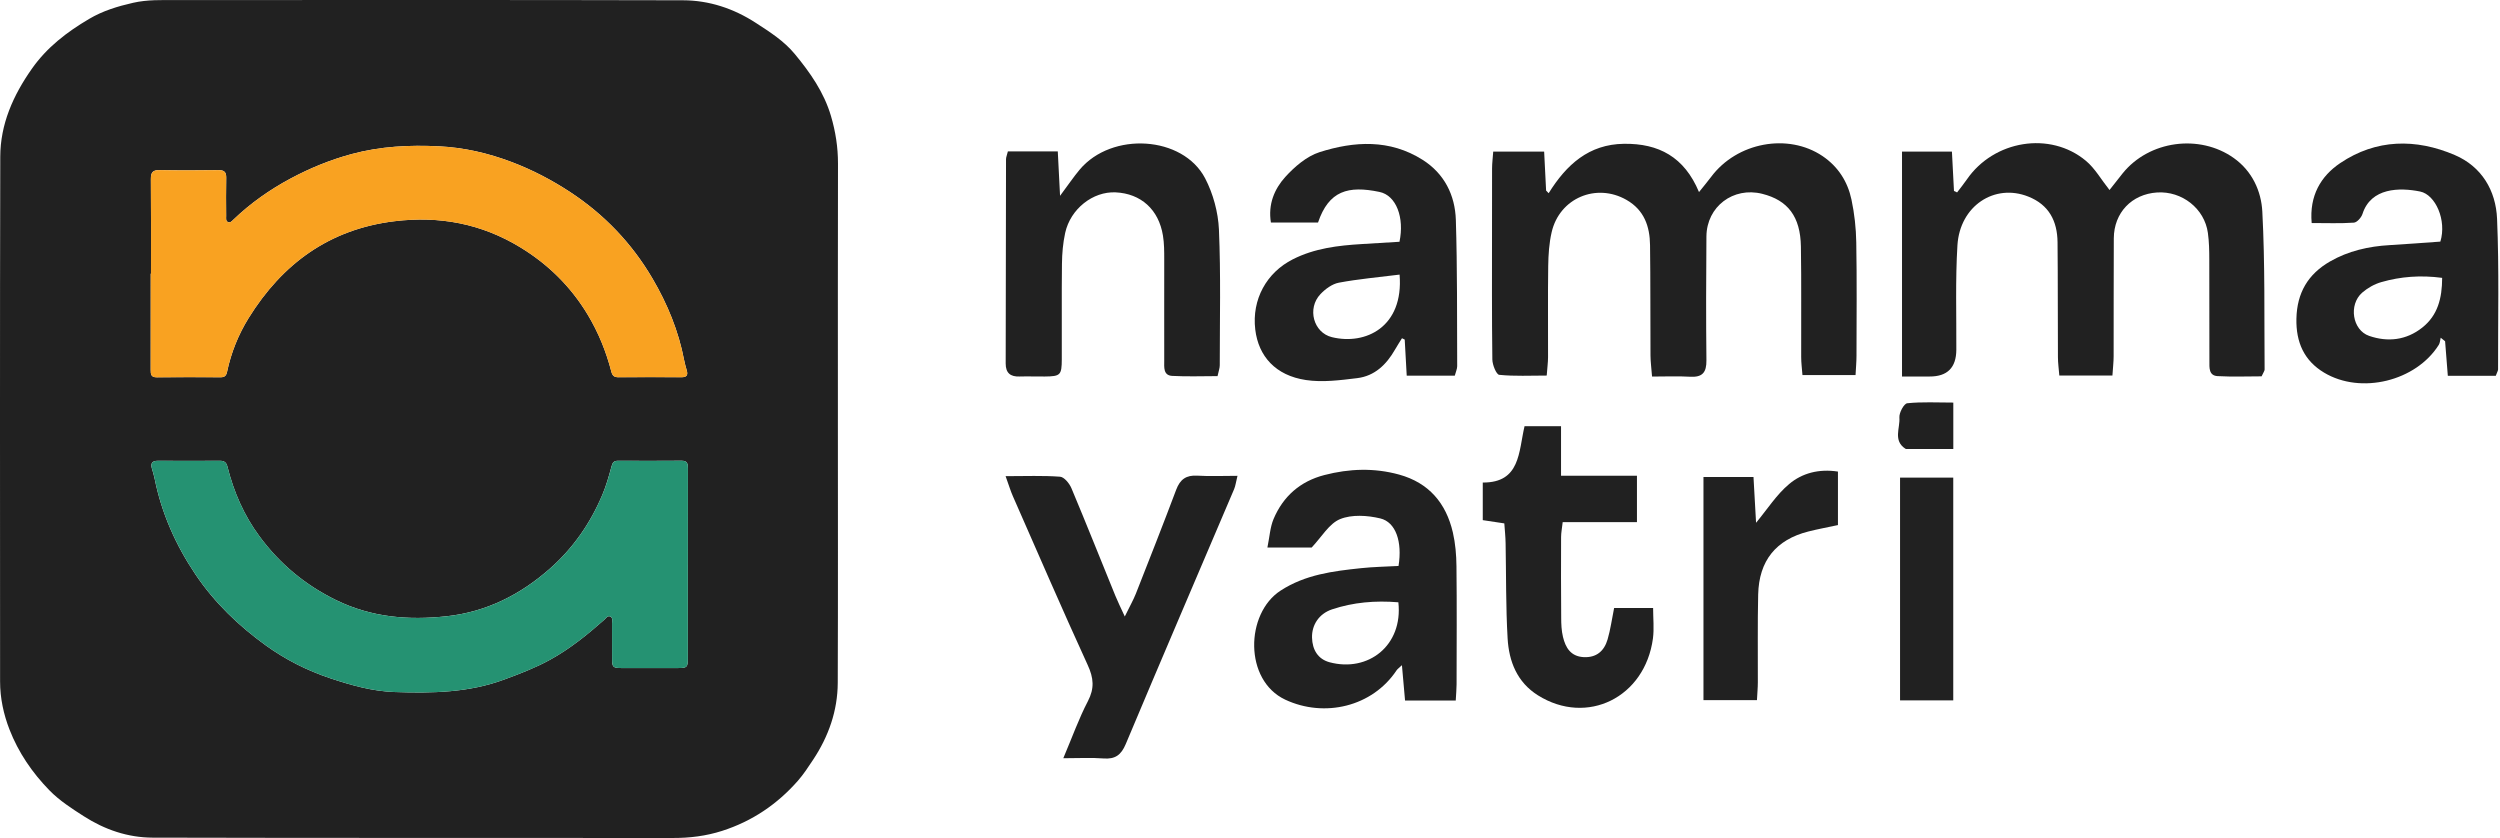 <svg width="179" height="60" viewBox="0 0 179 60" fill="none" xmlns="http://www.w3.org/2000/svg">
<path d="M106.923 10.857H110.561C110.609 11.834 110.657 12.74 110.701 13.645C110.761 13.709 110.82 13.769 110.884 13.833C112.157 11.786 113.764 10.328 116.277 10.296C118.758 10.264 120.596 11.229 121.649 13.753C122.008 13.304 122.272 12.992 122.515 12.667C124.362 10.188 128.023 9.506 130.496 11.177C131.613 11.934 132.295 13.008 132.566 14.294C132.778 15.296 132.893 16.333 132.909 17.359C132.957 20.063 132.929 22.771 132.925 25.476C132.925 25.896 132.885 26.313 132.857 26.854H129.056C129.02 26.389 128.965 25.977 128.965 25.56C128.953 22.924 128.988 20.291 128.945 17.655C128.909 15.504 128.011 14.338 126.176 13.877C124.102 13.357 122.2 14.787 122.18 16.926C122.156 19.879 122.148 22.835 122.18 25.792C122.192 26.67 121.893 27.026 121.007 26.974C120.134 26.922 119.256 26.962 118.287 26.962C118.239 26.353 118.179 25.904 118.175 25.456C118.159 22.82 118.179 20.187 118.143 17.551C118.127 16.209 117.725 15.039 116.46 14.314C114.302 13.076 111.666 14.178 111.1 16.618C110.916 17.407 110.864 18.24 110.852 19.053C110.82 21.225 110.848 23.396 110.84 25.568C110.84 25.948 110.784 26.333 110.745 26.89C109.564 26.89 108.447 26.95 107.346 26.838C107.139 26.818 106.856 26.125 106.852 25.74C106.812 22.643 106.828 19.546 106.828 16.449C106.828 14.991 106.824 13.529 106.832 12.07C106.832 11.69 106.884 11.313 106.915 10.849L106.923 10.857Z" fill="#212121"/>
<path d="M151.249 26.89H147.448C147.408 26.393 147.348 25.98 147.348 25.568C147.332 22.827 147.348 20.083 147.32 17.343C147.304 15.832 146.71 14.662 145.222 14.074C142.813 13.116 140.324 14.739 140.152 17.567C140.001 20.051 140.085 22.551 140.073 25.043C140.067 26.325 139.428 26.963 138.154 26.958C137.528 26.958 136.902 26.958 136.184 26.958V10.857H139.758C139.809 11.81 139.857 12.739 139.905 13.673L140.128 13.777C140.364 13.465 140.611 13.164 140.83 12.844C142.761 10.043 146.789 9.374 149.35 11.514C150.004 12.058 150.447 12.86 151.041 13.605C151.376 13.18 151.675 12.796 151.979 12.415C153.873 10.063 157.483 9.574 159.936 11.313C161.264 12.255 161.906 13.693 161.982 15.151C162.181 18.913 162.114 22.691 162.146 26.461C162.146 26.557 162.062 26.654 161.93 26.946C160.937 26.946 159.856 26.99 158.779 26.93C158.141 26.894 158.193 26.317 158.193 25.86C158.185 23.44 158.193 21.017 158.185 18.597C158.185 17.956 158.173 17.311 158.085 16.678C157.846 14.931 156.226 13.665 154.444 13.781C152.637 13.901 151.36 15.223 151.348 17.062C151.328 19.875 151.348 22.687 151.336 25.5C151.336 25.916 151.285 26.333 151.249 26.894V26.89Z" fill="#212121"/>
<path d="M178.703 26.906H175.264C175.201 26.081 175.133 25.255 175.069 24.434C174.965 24.35 174.858 24.266 174.754 24.181C174.71 24.354 174.706 24.546 174.618 24.69C172.987 27.29 169.046 28.264 166.406 26.681C164.974 25.824 164.388 24.506 164.423 22.819C164.463 20.964 165.257 19.626 166.829 18.721C168.145 17.964 169.589 17.639 171.092 17.551C172.321 17.479 173.545 17.383 174.73 17.299C175.197 15.768 174.379 13.937 173.282 13.713C171.814 13.416 169.76 13.428 169.154 15.319C169.07 15.576 168.763 15.924 168.54 15.941C167.566 16.009 166.585 15.969 165.516 15.969C165.341 14.009 166.174 12.611 167.558 11.678C170.135 9.943 172.971 9.907 175.763 11.101C177.69 11.926 178.707 13.645 178.79 15.668C178.942 19.254 178.854 22.851 178.862 26.445C178.862 26.545 178.794 26.641 178.699 26.902L178.703 26.906ZM174.862 19.895C173.318 19.69 171.894 19.799 170.502 20.199C170.011 20.339 169.517 20.62 169.13 20.956C168.149 21.818 168.424 23.633 169.629 24.049C170.965 24.51 172.293 24.362 173.434 23.456C174.547 22.575 174.854 21.349 174.858 19.895H174.862Z" fill="#212121"/>
<path d="M94.368 15.932H90.997C90.782 14.622 91.252 13.529 92.022 12.675C92.692 11.938 93.554 11.193 94.475 10.896C96.964 10.103 99.505 9.955 101.854 11.441C103.414 12.427 104.183 13.965 104.239 15.752C104.347 19.238 104.319 22.727 104.335 26.217C104.335 26.417 104.235 26.617 104.163 26.898H100.721C100.669 25.98 100.626 25.147 100.578 24.314C100.514 24.282 100.446 24.25 100.382 24.218C100.215 24.49 100.039 24.754 99.88 25.035C99.269 26.105 98.424 26.922 97.18 27.074C95.963 27.222 94.695 27.391 93.502 27.21C91.336 26.886 90.104 25.516 89.876 23.589C89.621 21.441 90.686 19.518 92.561 18.569C94.124 17.775 95.799 17.579 97.502 17.475C98.412 17.419 99.325 17.363 100.203 17.311C100.566 15.576 99.972 13.989 98.767 13.741C96.533 13.276 95.145 13.649 94.371 15.932H94.368ZM100.207 19.662C98.707 19.851 97.275 19.975 95.867 20.239C95.389 20.327 94.89 20.692 94.543 21.061C93.574 22.086 94.04 23.817 95.365 24.141C97.762 24.726 100.514 23.428 100.211 19.658L100.207 19.662Z" fill="#212121"/>
<path d="M72.159 10.84H75.737C75.788 11.838 75.836 12.799 75.9 14.021C76.478 13.248 76.865 12.671 77.308 12.142C79.606 9.41 84.691 9.715 86.287 12.767C86.861 13.869 87.22 15.195 87.276 16.437C87.415 19.67 87.335 22.916 87.335 26.153C87.335 26.357 87.256 26.557 87.176 26.93C86.087 26.93 85.002 26.974 83.925 26.914C83.279 26.878 83.359 26.281 83.359 25.832C83.351 23.412 83.363 20.988 83.359 18.569C83.359 18 83.359 17.423 83.267 16.866C82.964 14.999 81.688 13.857 79.877 13.773C78.253 13.697 76.646 14.955 76.267 16.674C76.108 17.399 76.044 18.152 76.036 18.897C76.008 21.177 76.036 23.452 76.024 25.732C76.02 26.862 75.924 26.946 74.811 26.958C74.209 26.966 73.607 26.938 73.004 26.958C72.346 26.982 72.007 26.709 72.007 26.028C72.015 21.153 72.019 16.273 72.031 11.397C72.031 11.261 72.095 11.125 72.163 10.844L72.159 10.84Z" fill="#212121"/>
<path d="M100.135 40.52C100.414 38.793 99.944 37.386 98.827 37.118C97.905 36.898 96.785 36.826 95.947 37.17C95.165 37.491 94.635 38.44 93.913 39.205H90.746C90.905 38.424 90.941 37.751 91.185 37.166C91.875 35.532 93.095 34.462 94.826 34.013C96.609 33.552 98.392 33.488 100.179 33.981C102.309 34.57 103.537 36.024 104.024 38.12C104.207 38.909 104.275 39.738 104.283 40.551C104.315 43.364 104.295 46.176 104.291 48.993C104.291 49.341 104.255 49.69 104.231 50.159H100.602C100.53 49.361 100.462 48.576 100.378 47.627C100.163 47.831 100.055 47.903 99.992 47.999C98.264 50.599 94.834 51.413 92.022 50.095C89.063 48.704 89.166 43.929 91.687 42.29C93.462 41.136 95.448 40.892 97.459 40.68C98.332 40.588 99.214 40.572 100.127 40.523L100.135 40.52ZM100.123 43.124C98.468 42.987 96.896 43.124 95.381 43.628C94.427 43.945 93.921 44.758 93.941 45.648C93.961 46.525 94.368 47.194 95.197 47.418C97.957 48.156 100.462 46.224 100.123 43.128V43.124Z" fill="#212121"/>
<path d="M72.003 34.093C73.447 34.093 74.684 34.041 75.904 34.133C76.199 34.157 76.57 34.614 76.714 34.955C77.787 37.511 78.812 40.087 79.857 42.651C80.024 43.064 80.224 43.464 80.535 44.141C80.882 43.428 81.137 42.983 81.325 42.515C82.302 40.035 83.279 37.555 84.216 35.063C84.496 34.318 84.934 34.009 85.728 34.057C86.633 34.113 87.547 34.069 88.604 34.069C88.492 34.514 88.464 34.786 88.361 35.027C85.772 41.108 83.163 47.182 80.603 53.276C80.272 54.061 79.845 54.37 79.007 54.305C78.142 54.237 77.264 54.289 76.132 54.289C76.778 52.767 77.248 51.441 77.894 50.203C78.377 49.277 78.305 48.54 77.879 47.615C76.044 43.608 74.297 39.562 72.522 35.528C72.354 35.147 72.235 34.742 71.999 34.089L72.003 34.093Z" fill="#212121"/>
<path d="M117.206 34.061V37.383H111.889C111.838 37.839 111.774 38.148 111.774 38.456C111.766 40.379 111.766 42.302 111.782 44.225C111.782 44.686 111.802 45.159 111.909 45.603C112.093 46.369 112.46 46.994 113.377 47.05C114.306 47.102 114.861 46.613 115.104 45.78C115.312 45.075 115.407 44.337 115.571 43.532H118.363C118.363 44.273 118.443 45.007 118.351 45.712C117.781 49.942 113.632 51.986 110.118 49.786C108.623 48.849 108.04 47.358 107.945 45.712C107.813 43.44 107.845 41.157 107.801 38.881C107.793 38.428 107.745 37.979 107.709 37.475C107.179 37.395 106.736 37.326 106.166 37.242V34.55C108.862 34.566 108.726 32.358 109.157 30.516H111.77V34.061H117.214H117.206Z" fill="#212121"/>
<path d="M131.597 33.769V37.595C130.843 37.759 130.153 37.883 129.475 38.056C127.162 38.644 125.941 40.143 125.885 42.567C125.837 44.662 125.869 46.761 125.861 48.861C125.861 49.245 125.821 49.63 125.798 50.131H121.968V34.153H125.55C125.61 35.227 125.67 36.301 125.734 37.431C126.547 36.453 127.205 35.407 128.107 34.654C129.024 33.885 130.217 33.552 131.597 33.765V33.769Z" fill="#212121"/>
<path d="M139.853 34.197V50.147H136.044V34.197H139.853Z" fill="#212121"/>
<path d="M139.857 28.825V32.15C138.685 32.15 137.608 32.15 136.531 32.15C136.495 32.15 136.455 32.15 136.427 32.13C135.53 31.545 136.056 30.648 135.996 29.899C135.968 29.558 136.323 28.897 136.559 28.873C137.624 28.761 138.708 28.825 139.861 28.825H139.857Z" fill="#212121"/>
<path d="M59.992 30.023C59.992 36.31 60.007 42.597 59.983 48.884C59.975 50.894 59.324 52.731 58.216 54.402C57.874 54.918 57.533 55.443 57.125 55.907C55.645 57.59 53.85 58.802 51.702 59.491C50.553 59.859 49.391 60.001 48.189 60C35.766 59.989 23.343 60.008 10.921 59.975C9.157 59.97 7.495 59.404 5.997 58.44C5.135 57.886 4.265 57.33 3.544 56.593C2.309 55.329 1.317 53.876 0.681 52.237C0.259 51.153 0.006 49.987 0.006 48.798C0.004 36.274 -0.012 23.75 0.019 11.226C0.025 8.892 0.935 6.841 2.276 4.931C3.363 3.381 4.793 2.293 6.382 1.354C7.361 0.775 8.425 0.451 9.531 0.2C10.549 -0.032 11.569 0.006 12.591 0.005C24.694 0.002 36.796 -0.011 48.899 0.02C50.772 0.026 52.521 0.603 54.117 1.638C55.123 2.291 56.136 2.935 56.903 3.863C58.006 5.196 58.995 6.603 59.497 8.305C59.828 9.426 60.002 10.549 60 11.718C59.985 17.82 59.993 23.921 59.993 30.023H59.992ZM49.251 40.42C49.251 38.128 49.247 35.835 49.254 33.542C49.254 33.22 49.223 32.985 48.803 32.989C47.286 33.002 45.768 32.998 44.252 32.992C43.965 32.991 43.861 33.106 43.786 33.39C43.6 34.086 43.4 34.785 43.12 35.448C42.266 37.471 41.035 39.245 39.387 40.702C37.263 42.58 34.819 43.816 31.973 44.125C29.243 44.422 26.597 44.207 24.061 42.967C21.844 41.882 20.037 40.374 18.581 38.406C17.468 36.9 16.735 35.219 16.284 33.411C16.209 33.111 16.058 32.991 15.757 32.993C14.274 32.999 12.79 33.002 11.307 32.993C10.876 32.99 10.77 33.182 10.881 33.564C10.947 33.791 11.02 34.015 11.066 34.246C11.567 36.751 12.586 39.039 14.008 41.147C15.358 43.149 17.083 44.805 19.032 46.211C20.449 47.234 22.009 48.019 23.676 48.574C25.164 49.068 26.669 49.493 28.248 49.549C30.914 49.642 33.562 49.6 36.119 48.648C37.237 48.232 38.344 47.812 39.389 47.235C40.812 46.451 42.065 45.437 43.276 44.365C43.397 44.258 43.506 44.059 43.691 44.14C43.901 44.233 43.818 44.467 43.82 44.642C43.827 45.485 43.82 46.328 43.824 47.17C43.827 47.769 43.889 47.831 44.501 47.832C45.849 47.835 47.198 47.835 48.546 47.832C49.19 47.831 49.247 47.775 49.248 47.146C49.251 44.904 49.248 42.662 49.248 40.419L49.251 40.42ZM10.81 19.593H10.793C10.793 21.886 10.796 24.177 10.79 26.47C10.79 26.788 10.8 27.02 11.231 27.015C12.747 26.997 14.265 27.003 15.781 27.012C16.066 27.014 16.195 26.92 16.257 26.628C16.547 25.252 17.07 23.951 17.805 22.766C20.222 18.874 23.593 16.407 28.246 15.839C31.469 15.445 34.47 16.016 37.241 17.7C39.238 18.915 40.867 20.513 42.08 22.531C42.849 23.81 43.4 25.17 43.771 26.605C43.851 26.914 43.986 27.012 44.288 27.01C45.789 27 47.288 26.999 48.788 27.009C49.166 27.011 49.274 26.862 49.17 26.514C49.1 26.273 49.03 26.028 48.983 25.781C48.586 23.699 47.787 21.765 46.722 19.948C45.246 17.428 43.274 15.364 40.83 13.757C39.509 12.889 38.12 12.163 36.636 11.601C34.954 10.964 33.228 10.564 31.438 10.476C29.33 10.371 27.244 10.473 25.179 11.03C23.642 11.445 22.195 12.04 20.803 12.784C19.317 13.579 17.947 14.543 16.726 15.712C16.62 15.813 16.503 15.966 16.343 15.908C16.147 15.836 16.195 15.627 16.194 15.465C16.19 14.555 16.177 13.645 16.198 12.735C16.208 12.314 16.049 12.176 15.636 12.181C14.236 12.2 12.837 12.206 11.439 12.178C10.952 12.169 10.798 12.33 10.802 12.816C10.822 15.074 10.811 17.332 10.811 19.591L10.81 19.593Z" fill="#212121"/>
<path d="M49.251 40.42C49.251 42.662 49.252 44.904 49.251 47.147C49.251 47.776 49.192 47.832 48.548 47.833C47.2 47.835 45.852 47.836 44.503 47.833C43.891 47.832 43.829 47.77 43.826 47.171C43.822 46.328 43.829 45.486 43.822 44.643C43.821 44.468 43.904 44.234 43.693 44.141C43.508 44.059 43.399 44.258 43.278 44.366C42.067 45.437 40.813 46.451 39.391 47.236C38.346 47.812 37.238 48.232 36.121 48.648C33.564 49.599 30.916 49.643 28.25 49.55C26.672 49.494 25.166 49.069 23.678 48.574C22.011 48.02 20.451 47.235 19.034 46.212C17.086 44.806 15.361 43.15 14.01 41.147C12.589 39.04 11.568 36.752 11.068 34.246C11.021 34.016 10.949 33.79 10.883 33.565C10.772 33.183 10.878 32.991 11.309 32.994C12.792 33.004 14.276 33.001 15.759 32.994C16.059 32.993 16.21 33.111 16.286 33.412C16.738 35.22 17.47 36.9 18.584 38.407C20.038 40.374 21.846 41.883 24.063 42.968C26.599 44.208 29.245 44.421 31.975 44.126C34.822 43.817 37.265 42.581 39.389 40.702C41.037 39.245 42.267 37.472 43.122 35.448C43.401 34.786 43.603 34.087 43.788 33.391C43.864 33.106 43.967 32.992 44.254 32.993C45.772 32.999 47.289 33.004 48.806 32.99C49.225 32.986 49.257 33.221 49.256 33.542C49.251 35.835 49.253 38.127 49.253 40.421L49.251 40.42Z" fill="#259272"/>
<path d="M10.81 19.593C10.81 17.335 10.821 15.076 10.801 12.818C10.797 12.332 10.95 12.171 11.438 12.18C12.836 12.207 14.236 12.201 15.635 12.183C16.049 12.178 16.207 12.316 16.197 12.737C16.176 13.646 16.189 14.557 16.193 15.467C16.193 15.628 16.146 15.836 16.342 15.909C16.502 15.968 16.619 15.815 16.725 15.714C17.945 14.544 19.315 13.581 20.802 12.786C22.195 12.041 23.641 11.447 25.178 11.032C27.243 10.474 29.329 10.373 31.438 10.477C33.227 10.566 34.954 10.965 36.635 11.602C38.119 12.164 39.508 12.889 40.829 13.758C43.273 15.365 45.245 17.43 46.721 19.95C47.786 21.767 48.585 23.701 48.983 25.783C49.03 26.03 49.099 26.274 49.17 26.516C49.273 26.865 49.164 27.014 48.787 27.011C47.287 27.001 45.788 27.002 44.287 27.012C43.985 27.014 43.85 26.915 43.77 26.607C43.399 25.172 42.847 23.812 42.079 22.533C40.866 20.514 39.238 18.916 37.24 17.702C34.47 16.018 31.468 15.446 28.245 15.841C23.593 16.409 20.221 18.876 17.805 22.768C17.068 23.953 16.546 25.255 16.256 26.63C16.194 26.922 16.066 27.016 15.78 27.014C14.264 27.005 12.746 26.999 11.23 27.017C10.799 27.022 10.788 26.79 10.789 26.472C10.795 24.179 10.792 21.888 10.792 19.595H10.809L10.81 19.593Z" fill="#F9A221"/>
</svg>
